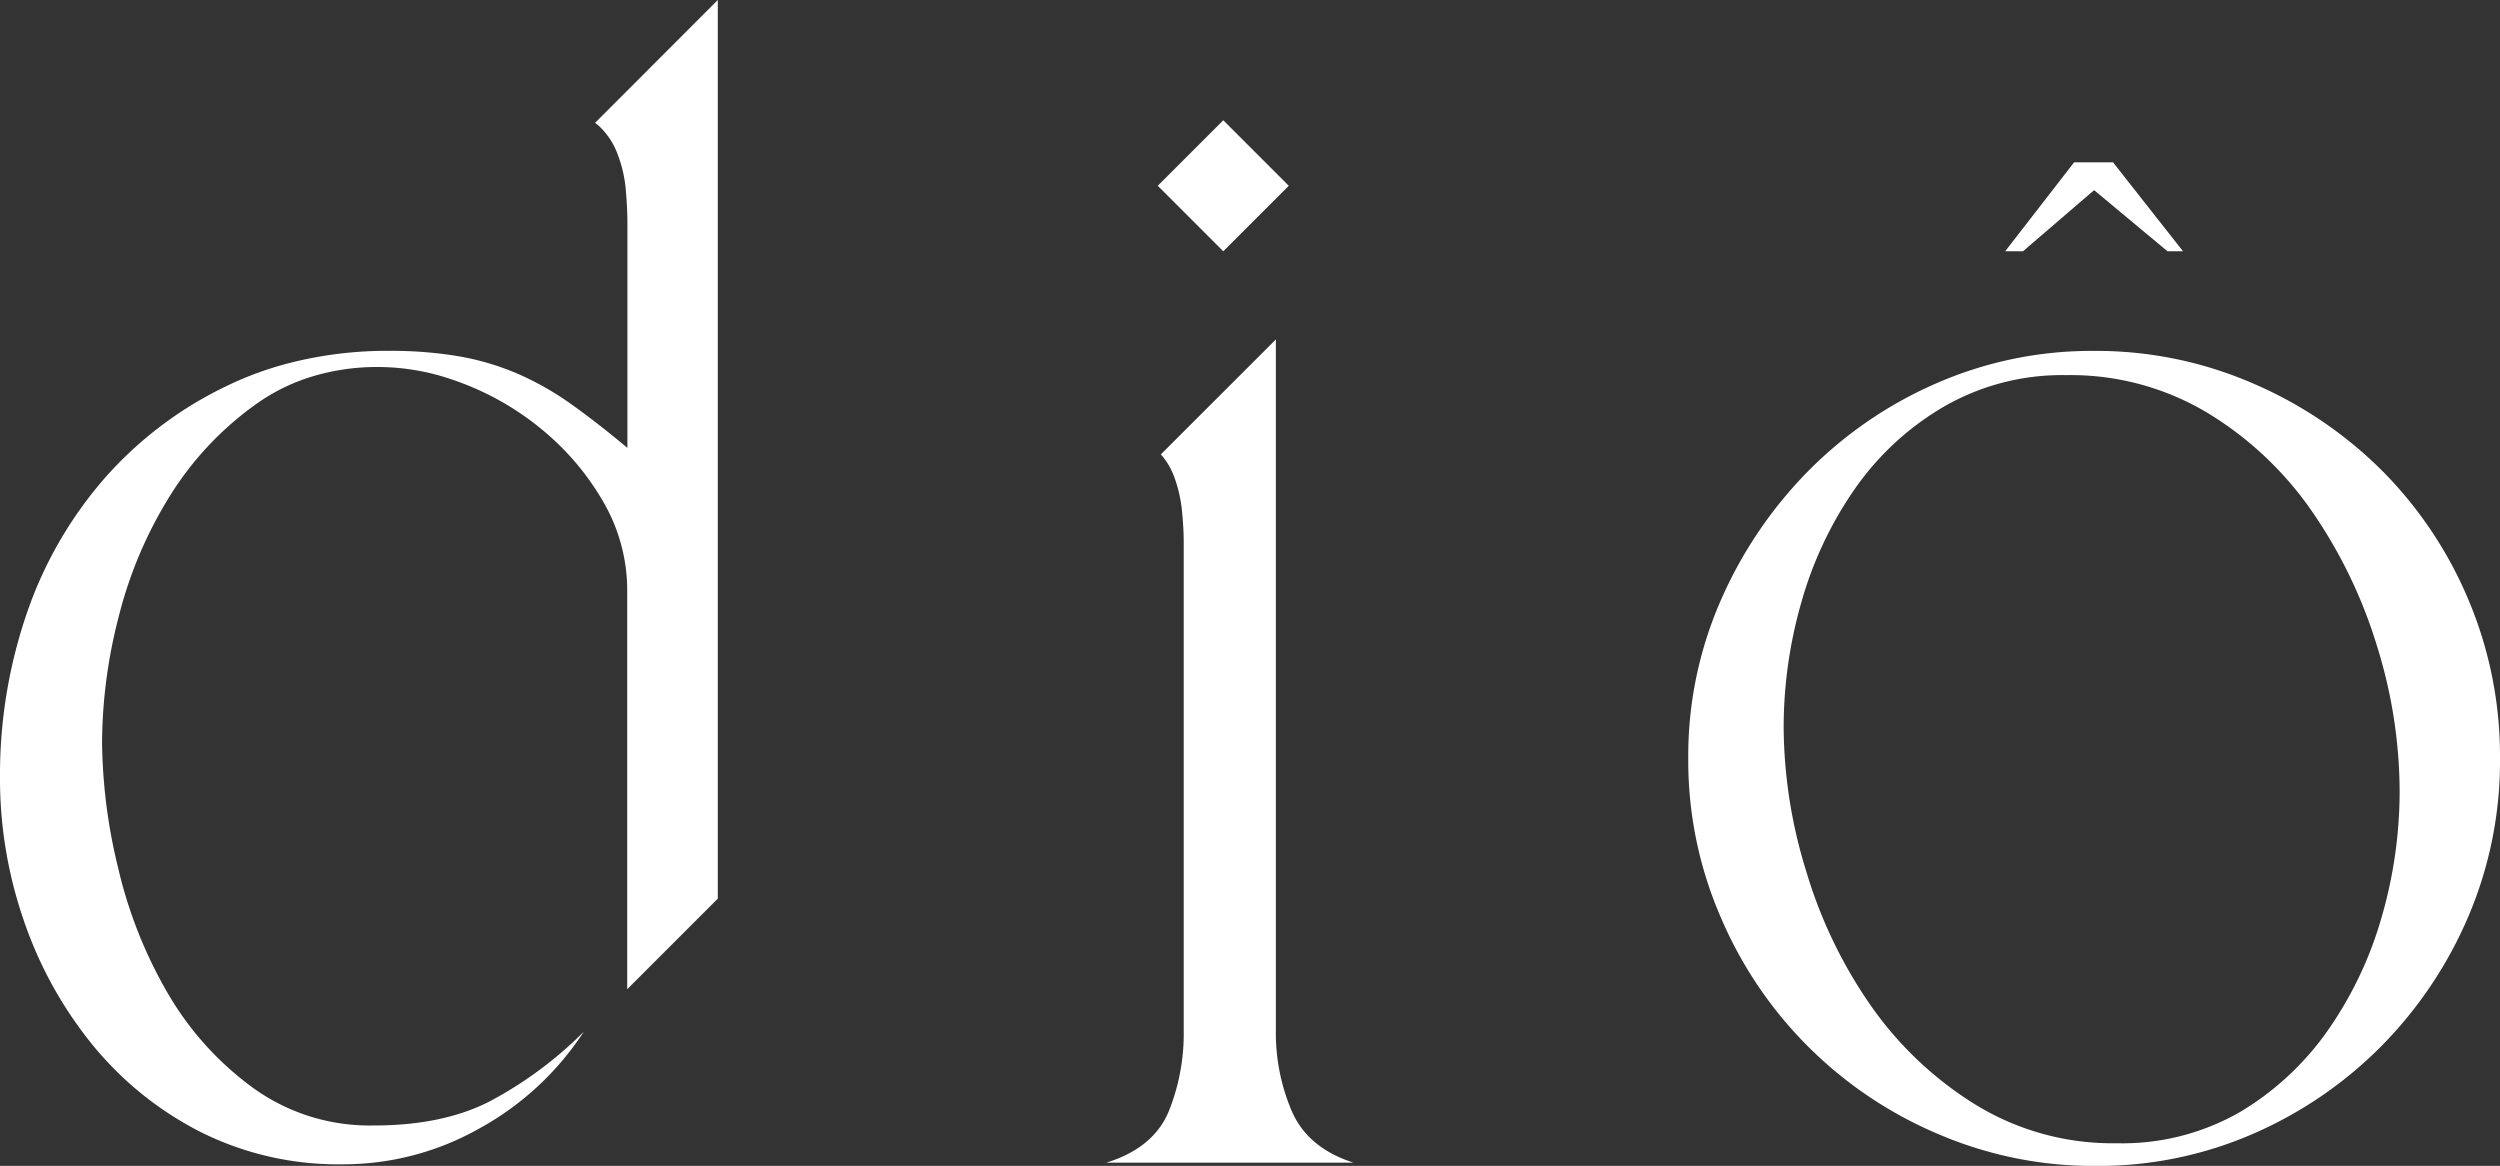<svg xmlns="http://www.w3.org/2000/svg" id="Camada_1" data-name="Camada 1" viewBox="0 0 378.66 176.59">
  <rect x="0" y="0" width="378.66" height="176.59" fill="#333333" stroke="none"/>
  <polygon points="306.41 38.06 303.71 38.06 314.15 24.59 320.05 24.59 330.65 38.06 328.30 38.06 317.18 28.80 306.41 38.06" fill="#fff"></polygon>
  <path d="M373.89,90.87a61.42,61.42,0,0,0-13.11-19.60,62.73,62.73,0,0,0-19.59-13.22,59.51,59.51,0,0,0-24-4.90,58.62,58.62,0,0,0-23.88,4.90,62.09,62.09,0,0,0-19.47,13.34A64.80,64.80,0,0,0,260.61,91a58.62,58.62,0,0,0-4.90,23.88,59.46,59.46,0,0,0,4.90,24,62,62,0,0,0,32.82,32.83,59.62,59.62,0,0,0,24,4.89,58.77,58.77,0,0,0,23.88-4.89,62.29,62.29,0,0,0,19.47-13.35,63.24,63.24,0,0,0,13.11-19.60,60,60,0,0,0,4.77-23.88A60.91,60.91,0,0,0,373.89,90.87Zm-13.11,47.88a57.30,57.30,0,0,1-8.08,17.15,43.35,43.35,0,0,1-13.35,12.49,35.77,35.77,0,0,1-18.74,4.77,39.66,39.66,0,0,1-21.43-5.87,54,54,0,0,1-15.80-14.95A70.85,70.85,0,0,1,273.59,132a74.61,74.61,0,0,1-3.43-21.80,68.70,68.70,0,0,1,2.69-19.00,57.24,57.24,0,0,1,8.08-17.14A42.69,42.69,0,0,1,294.41,61.60,35.81,35.81,0,0,1,313.00,56.82a40.29,40.29,0,0,1,21.43,5.76,52.00,52.00,0,0,1,15.80,14.94,73.44,73.44,0,0,1,9.80,20.33,74.50,74.50,0,0,1,3.43,21.92A68.59,68.59,0,0,1,360.78,138.75Z" fill="#fff"></path>
  <path d="M195.70,168.39A30.05,30.05,0,0,1,193.25,156V51.41h0L175.83,68.82a10.88,10.88,0,0,1,2.11,3.65,21.24,21.24,0,0,1,1.10,5c0.16,1.71,0.25,3.22,0.25,4.53v74A31.57,31.57,0,0,1,177,168.39q-2.33,5.51-9.43,7.71H205Q198.14,173.90,195.70,168.39Z" fill="#fff"></path>
  <path d="M88.42,156.27A59.47,59.47,0,0,1,74,166.91q-7.11,3.57-17.40,3.56a30.16,30.16,0,0,1-18.36-5.76,46.88,46.88,0,0,1-12.86-14.32,68.61,68.61,0,0,1-7.47-18.86,83.10,83.10,0,0,1-2.45-19.11A77.27,77.27,0,0,1,18,93.32a64,64,0,0,1,7.84-18.38A48.50,48.50,0,0,1,38.94,61.10a29.38,29.38,0,0,1,7.22-3.71,33.57,33.57,0,0,1,11.16-1.80,34.50,34.50,0,0,1,11.10,1.88c0.75,0.25,1.49,0.52,2.24,0.82a42.73,42.73,0,0,1,12.12,7.35,39.94,39.94,0,0,1,8.83,10.78A26.64,26.64,0,0,1,95,89.64v60.19l13.72-13.72V0l0,0L90.13,18.61a4.85,4.85,0,0,1,.62,0.50,11.06,11.06,0,0,1,2.81,4.28,19.94,19.94,0,0,1,1.23,5.39q0.24,2.82,0.24,5V67.84q-4.40-3.68-8.32-6.49a45.23,45.23,0,0,0-8.09-4.65A39.53,39.53,0,0,0,69.68,54l-0.77-0.13A62.31,62.31,0,0,0,59,53.14A59.70,59.70,0,0,0,43.78,55a50.69,50.69,0,0,0-9.36,3.42A57.81,57.81,0,0,0,15.80,72.49,61.25,61.25,0,0,0,4.00,93.07a75.41,75.41,0,0,0-4.00,24.74,65.70,65.70,0,0,0,3.67,21.80,60.89,60.89,0,0,0,10.42,18.74,50.86,50.86,0,0,0,16.28,13.10,46.52,46.52,0,0,0,21.55,4.90,41.91,41.91,0,0,0,20.83-5.51A44.28,44.28,0,0,0,88.42,156.27Z" fill="#fff"></path>
  <rect x="178.27" y="21.12" width="14.03" height="14.03" transform="translate(34.37 139.26) rotate(-45)" fill="#fff"></rect>
</svg>
